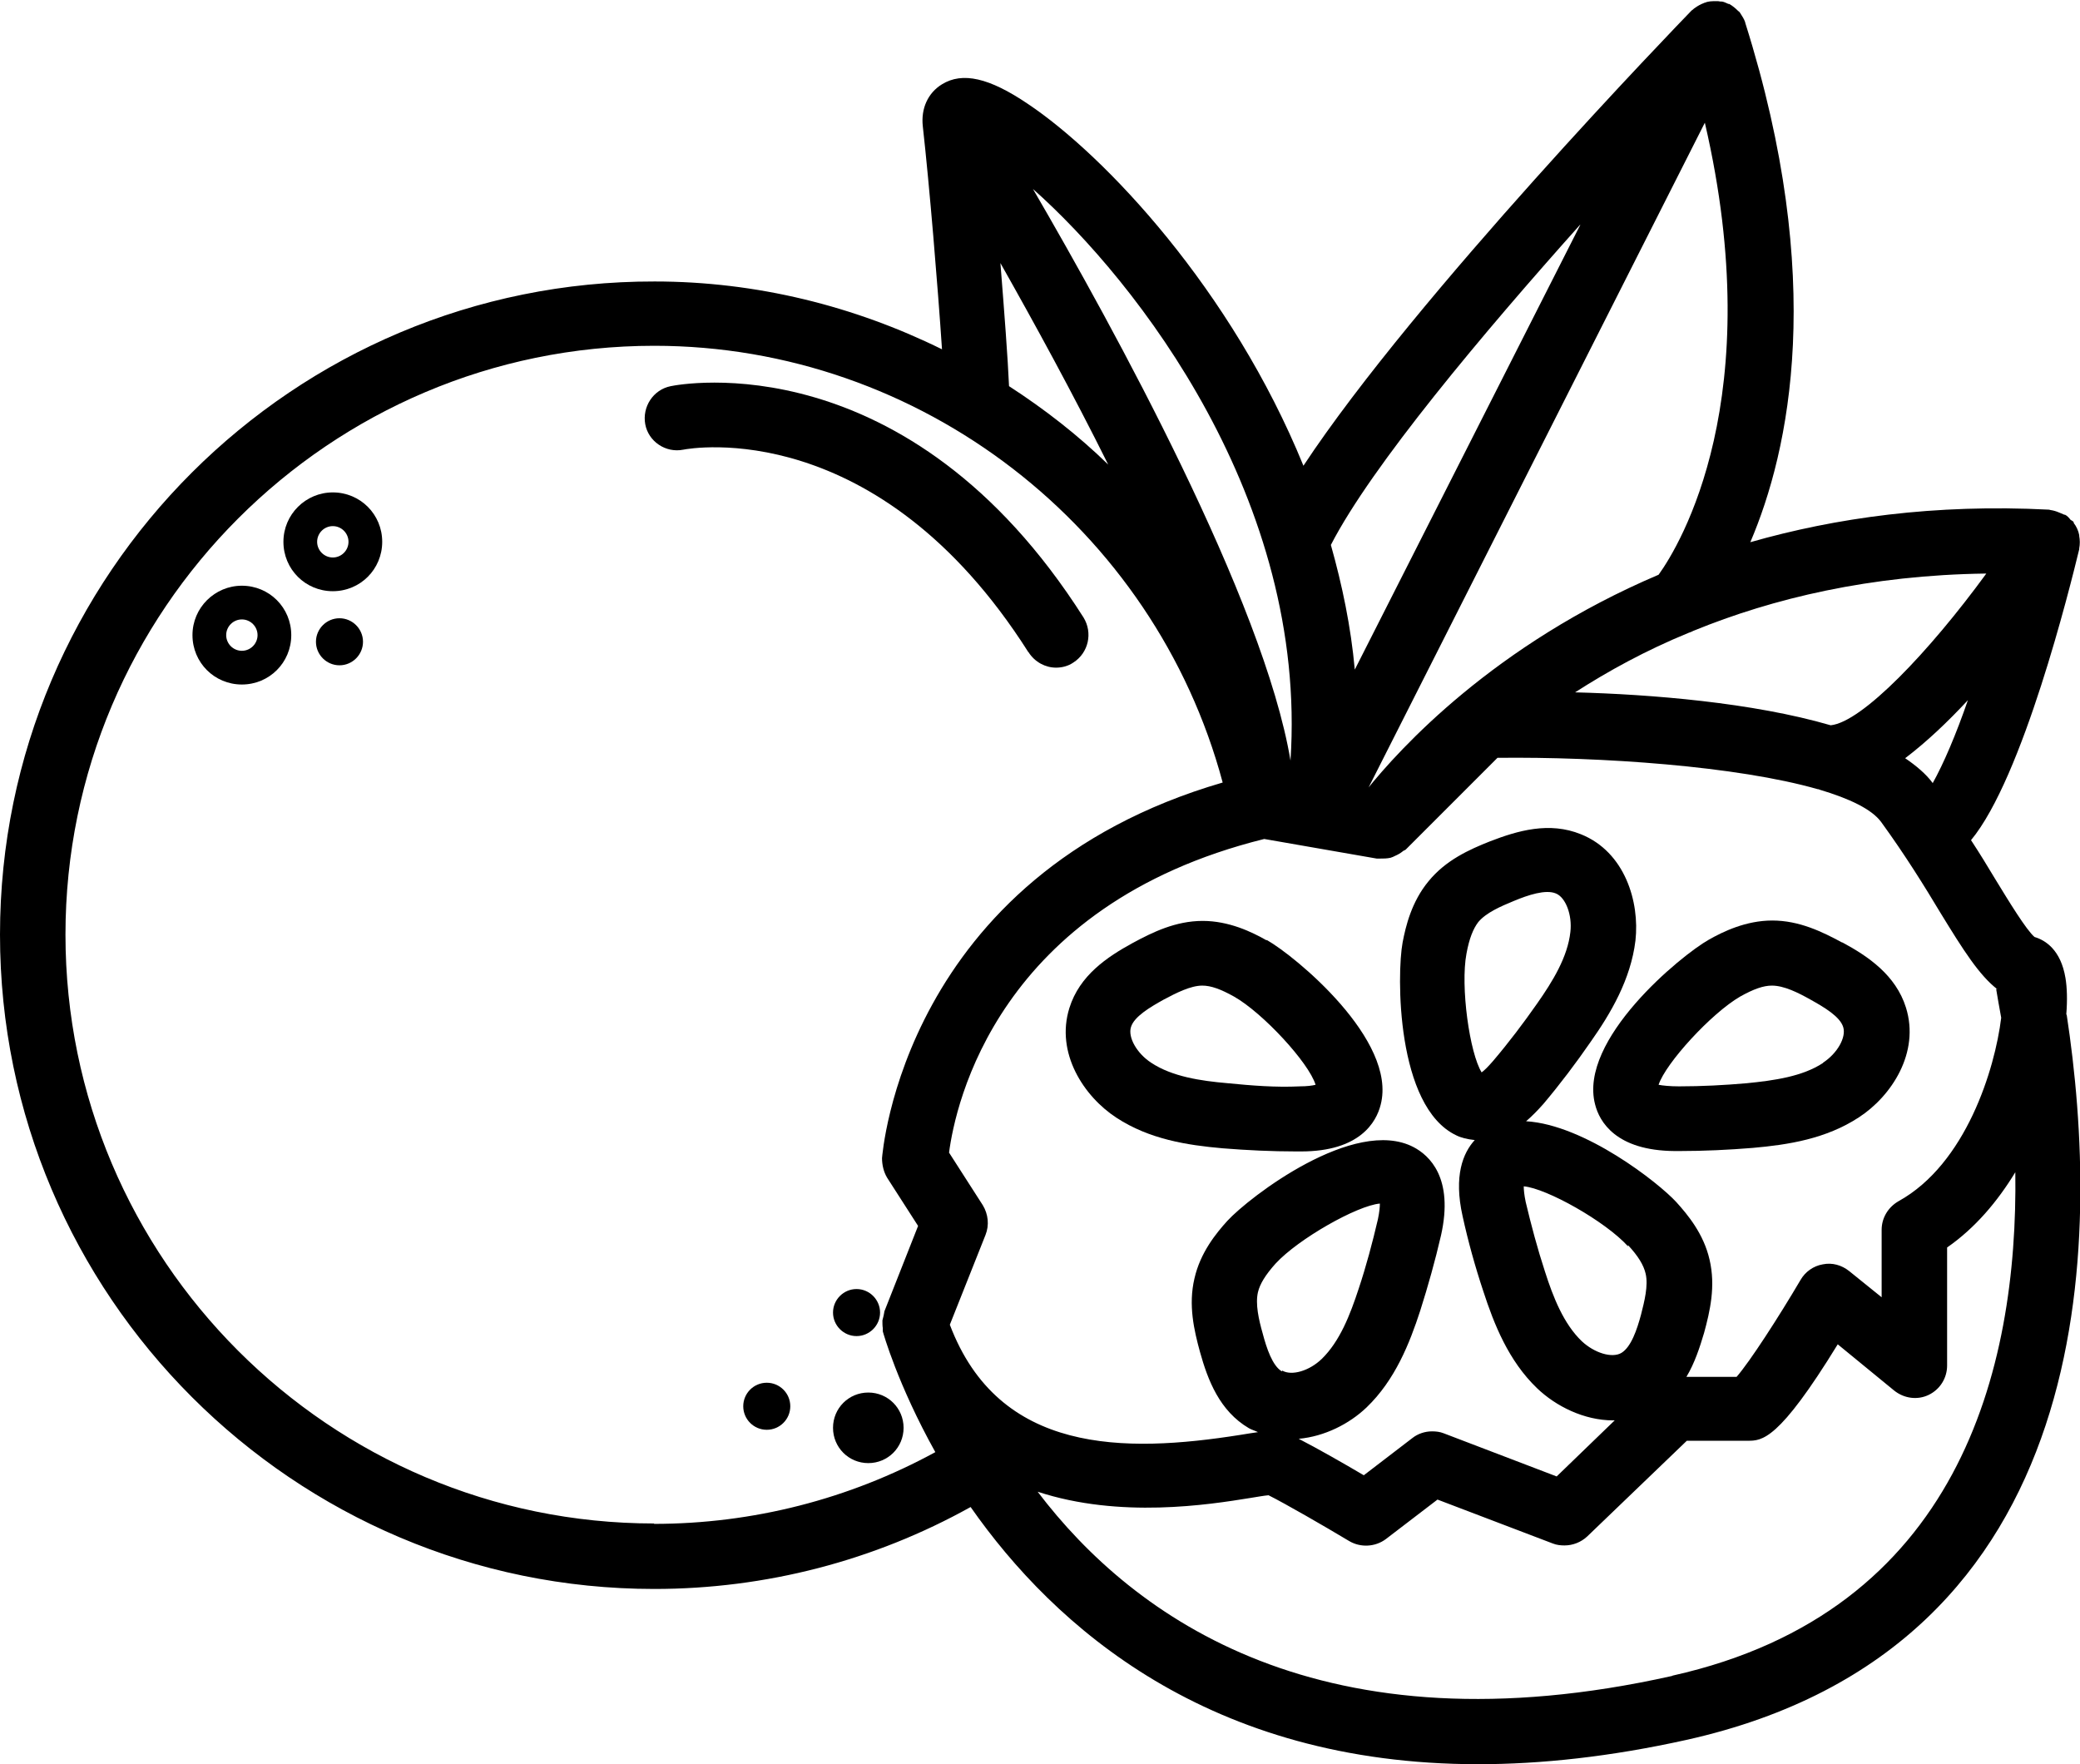 <?xml version="1.0" encoding="UTF-8"?>
<svg id="Layer_2" data-name="Layer 2" xmlns="http://www.w3.org/2000/svg" viewBox="0 0 53.06 45">
  <g id="Background">
    <g>
      <path d="m46.99,24.04c-.5-.27-1.09-.56-1.78-.56h0c-.67,0-1.25.28-1.62.49t0,0c-.71.4-3.33,2.55-2.9,4.2.11.44.53,1.18,2.03,1.19h.12c.63,0,1.26-.03,1.87-.08.91-.08,1.87-.23,2.71-.78.83-.54,1.56-1.65,1.2-2.8-.26-.83-.97-1.31-1.62-1.66Zm-.48,3.07c-.53.35-1.25.45-1.95.52-.57.05-1.15.08-1.73.08-.23,0-.42-.02-.52-.04.18-.55,1.34-1.82,2.08-2.25.34-.19.59-.28.81-.28h0c.31,0,.67.18.99.36.34.19.75.43.83.7.08.26-.15.67-.52.91Z"/>
      <path d="m32.3,23.98s0,0,0,0c-.37-.21-.95-.49-1.62-.49h0c-.69,0-1.28.29-1.78.56-.66.36-1.36.83-1.62,1.66-.36,1.15.37,2.26,1.2,2.8.84.55,1.8.7,2.71.78.62.05,1.25.08,1.88.08h.12c1.5,0,1.92-.75,2.03-1.19.43-1.65-2.19-3.8-2.9-4.2Zm.86,3.73c-.62.03-1.23-.02-1.84-.08-.7-.06-1.42-.17-1.95-.52-.37-.24-.6-.65-.52-.91.08-.27.49-.51.83-.7.32-.17.69-.36.99-.36h0c.22,0,.47.09.81.28.74.42,1.91,1.69,2.08,2.25-.08.02-.21.04-.41.04Z"/>
      <path d="m52.71,25.88c.03-.37.02-.69-.02-.93-.12-.73-.52-.97-.79-1.05-.21-.18-.65-.9-1.01-1.49-.18-.3-.38-.63-.61-.98,1.32-1.59,2.52-6.43,2.76-7.42,0,0,0-.01,0-.02.02-.11.02-.21,0-.32,0,0,0-.02,0-.02-.02-.11-.07-.22-.14-.31,0,0,0-.01,0-.02-.02-.03-.05-.04-.08-.06-.04-.05-.08-.1-.14-.13-.01,0-.03,0-.04-.01-.04-.02-.08-.03-.12-.05-.07-.03-.14-.05-.21-.06-.01,0-.03-.01-.04-.01-2.92-.15-5.45.21-7.62.83,1-2.34,1.94-6.69-.13-13.25,0,0,0,0,0,0,0,0,0,0,0-.01-.03-.09-.08-.16-.13-.24-.01-.02-.03-.04-.05-.05-.07-.07-.14-.13-.23-.18,0,0,0,0,0,0,0,0-.02,0-.02,0-.05-.02-.1-.05-.16-.06-.03,0-.06,0-.1-.01-.02,0-.04,0-.06,0-.1,0-.19,0-.28.04,0,0-.02,0-.03.01-.08.03-.15.07-.22.12-.02.01-.04.03-.05.04-.01.01-.03.02-.04.03-.32.33-7.05,7.29-9.9,11.61-1.83-4.49-5.07-7.92-7.03-9.23-.99-.67-1.67-.82-2.19-.5-.36.22-.54.62-.49,1.07.17,1.52.38,4.05.49,5.69-2.23-1.1-4.73-1.73-7.33-1.73C7.49,7.16,0,14.64,0,23.84s7.49,16.69,16.69,16.69c2.84,0,5.61-.72,8.07-2.09,2.14,3.06,6.08,6.56,12.95,6.56,1.6,0,3.37-.19,5.31-.62,10.64-2.37,10.56-12.86,9.7-18.5Zm-1.79-.66c.04.23.08.48.13.74-.16,1.31-.9,3.73-2.62,4.68-.26.15-.43.42-.43.73v1.72l-.83-.67c-.19-.15-.43-.22-.67-.17-.24.04-.45.19-.57.4-.56.95-1.29,2.08-1.63,2.47h-1.28c.21-.35.34-.75.45-1.12.15-.55.3-1.19.14-1.87-.15-.66-.56-1.15-.85-1.47-.45-.49-2.33-1.97-3.83-2.06.14-.12.29-.27.44-.44.43-.51.83-1.04,1.21-1.59.5-.71,1.02-1.58,1.14-2.58.11-.99-.27-2.26-1.39-2.71-.81-.33-1.62-.09-2.32.18-.53.21-1.13.48-1.57,1.02-.43.52-.58,1.14-.66,1.56-.15.8-.17,4.19,1.37,4.92.12.06.28.1.47.12-.3.33-.54.91-.31,1.94.14.64.32,1.29.53,1.92.27.83.64,1.77,1.37,2.47.48.46,1.2.82,1.94.82.01,0,.03,0,.04,0l-1.48,1.43-2.88-1.1c-.1-.04-.2-.05-.3-.05-.18,0-.36.06-.5.17l-1.24.95c-.49-.29-1.21-.7-1.66-.93.66-.06,1.29-.38,1.73-.8.73-.7,1.1-1.64,1.37-2.47.2-.63.38-1.27.53-1.92.33-1.47-.3-2.04-.7-2.25-1.51-.79-4.2,1.28-4.75,1.88h0c-.29.32-.69.81-.84,1.47-.16.68-.01,1.32.14,1.87.2.72.5,1.51,1.25,1.95.07.04.15.06.23.1-.13.02-.28.04-.45.07-2.97.47-6.16.49-7.41-2.81l.91-2.29c.1-.25.07-.53-.07-.76l-.86-1.34c.16-1.22,1.23-6.31,8.04-8l2.87.5s.05,0,.08,0c.09,0,.18,0,.27-.02.04-.01.08-.03.12-.05.07-.03.14-.07.2-.12.02-.02.05-.02.07-.04l2.34-2.34c2.64-.03,6.11.21,8.17.8.01,0,.03,0,.04.01.77.23,1.34.5,1.58.83.61.84,1.1,1.63,1.52,2.33.57.93.98,1.58,1.45,1.94Zm-13.12,2.14c-.31-.49-.55-2.2-.39-3.04.07-.38.17-.63.3-.8.2-.24.57-.4.91-.54.36-.15.81-.3,1.07-.19.25.1.42.55.37.98-.07.64-.45,1.26-.85,1.83-.35.5-.72.99-1.12,1.46-.13.15-.22.24-.29.29Zm3.73,4.4c.26.28.4.51.45.73.07.3-.03.7-.12,1.05-.1.37-.25.82-.5.97-.24.14-.69,0-1.01-.3-.46-.44-.73-1.12-.94-1.78-.19-.58-.35-1.18-.49-1.77-.04-.19-.05-.32-.05-.4.58.05,2.08.89,2.66,1.53Zm-8.83,3.22c-.24-.14-.39-.59-.49-.97-.1-.35-.19-.75-.12-1.05.05-.21.19-.44.45-.73.58-.63,2.08-1.48,2.66-1.53,0,.08-.01.21-.05.4-.14.6-.3,1.2-.49,1.77-.22.67-.48,1.34-.94,1.79-.32.31-.77.44-1.01.3Zm16.6-15.01c-.17-.23-.42-.44-.7-.63.54-.41,1.08-.92,1.6-1.48-.3.87-.62,1.62-.9,2.12h0Zm1.37-5.34c-1.46,2-3.17,3.79-3.97,3.87-1.99-.58-4.59-.79-6.52-.84.84-.54,1.8-1.07,2.9-1.52.04-.01.08-.03.12-.05,2.03-.83,4.51-1.42,7.45-1.46Zm-15.79,5.52h0S43.49,3.13,43.49,3.13c1.63,7.02-.63,10.77-1.18,11.53-4.19,1.78-6.61,4.44-7.45,5.49Zm5.43-14.41l-5.75,11.34c-.1-1.1-.32-2.15-.61-3.18,1.04-2.02,3.9-5.42,6.36-8.17Zm-7.39,13.66c-.68-4.07-4.52-11.06-6.57-14.58,2.66,2.36,7.01,7.94,6.57,14.58Zm-7.4-12.69c.87,1.54,1.85,3.33,2.75,5.14-.77-.75-1.62-1.41-2.53-2-.03-.7-.12-1.89-.22-3.14Zm-8.83,32.15c-8.28,0-15.02-6.74-15.02-15.02s6.74-15.02,15.02-15.02c6.79,0,12.76,4.64,14.5,11.14-8.17,2.38-8.68,9.51-8.69,9.58,0,.17.04.35.13.5l.79,1.23-.86,2.18s-.01.07-.02.11c-.01.04-.02.08-.03.12,0,.07,0,.14.01.2,0,.03,0,.05,0,.08.01.04.38,1.36,1.34,3.08-2.2,1.2-4.66,1.83-7.18,1.83Zm25.96,3.89c-8.91,1.99-13.72-1.46-16.18-4.7,2.1.69,4.37.33,5.42.16.19-.03.35-.06.47-.07.42.21,1.41.78,2.06,1.17.29.17.66.15.93-.05l1.32-1.01,2.94,1.12c.1.04.2.05.3.05.21,0,.42-.08.58-.23l2.54-2.44h1.55c.37,0,.79,0,2.3-2.46l1.44,1.18c.25.2.59.25.88.11.29-.14.47-.43.47-.75v-3.01c.72-.5,1.29-1.18,1.74-1.92.07,5.05-1.45,11.21-8.74,12.84Z"/>
      <path d="m26.24,16.64c.16.25.43.39.7.39.15,0,.31-.04.44-.13.39-.25.5-.76.26-1.15-4.48-7.05-10.29-5.95-10.53-5.9-.45.09-.73.53-.65.97s.52.74.97.65c.2-.04,4.96-.88,8.8,5.16Z"/>
      <path d="m8.49,12.56c-.69,0-1.26.56-1.26,1.26s.56,1.26,1.26,1.26,1.26-.56,1.26-1.26-.56-1.26-1.26-1.26Zm0,1.66c-.22,0-.4-.18-.4-.4s.18-.4.4-.4.4.18.4.4-.18.4-.4.4Z"/>
      <path d="m8.66,15.77c-.33,0-.6.27-.6.6s.27.6.6.6.6-.27.6-.6-.27-.6-.6-.6Z"/>
      <path d="m21.25,33.48c0,.33.27.6.6.6s.6-.27.6-.6-.27-.6-.6-.6-.6.27-.6.6Z"/>
      <circle cx="19.56" cy="35.87" r=".6"/>
      <path d="m21.25,36.42c0,.5.4.9.9.9s.9-.4.9-.9-.4-.9-.9-.9-.9.4-.9.9Z"/>
      <path d="m6.17,14.94c-.69,0-1.26.56-1.26,1.26s.56,1.26,1.26,1.26,1.26-.56,1.26-1.26-.56-1.26-1.26-1.26Zm0,1.66c-.22,0-.4-.18-.4-.4s.18-.4.4-.4.4.18.4.4-.18.4-.4.4Z"/>
    </g>
  </g>
</svg>